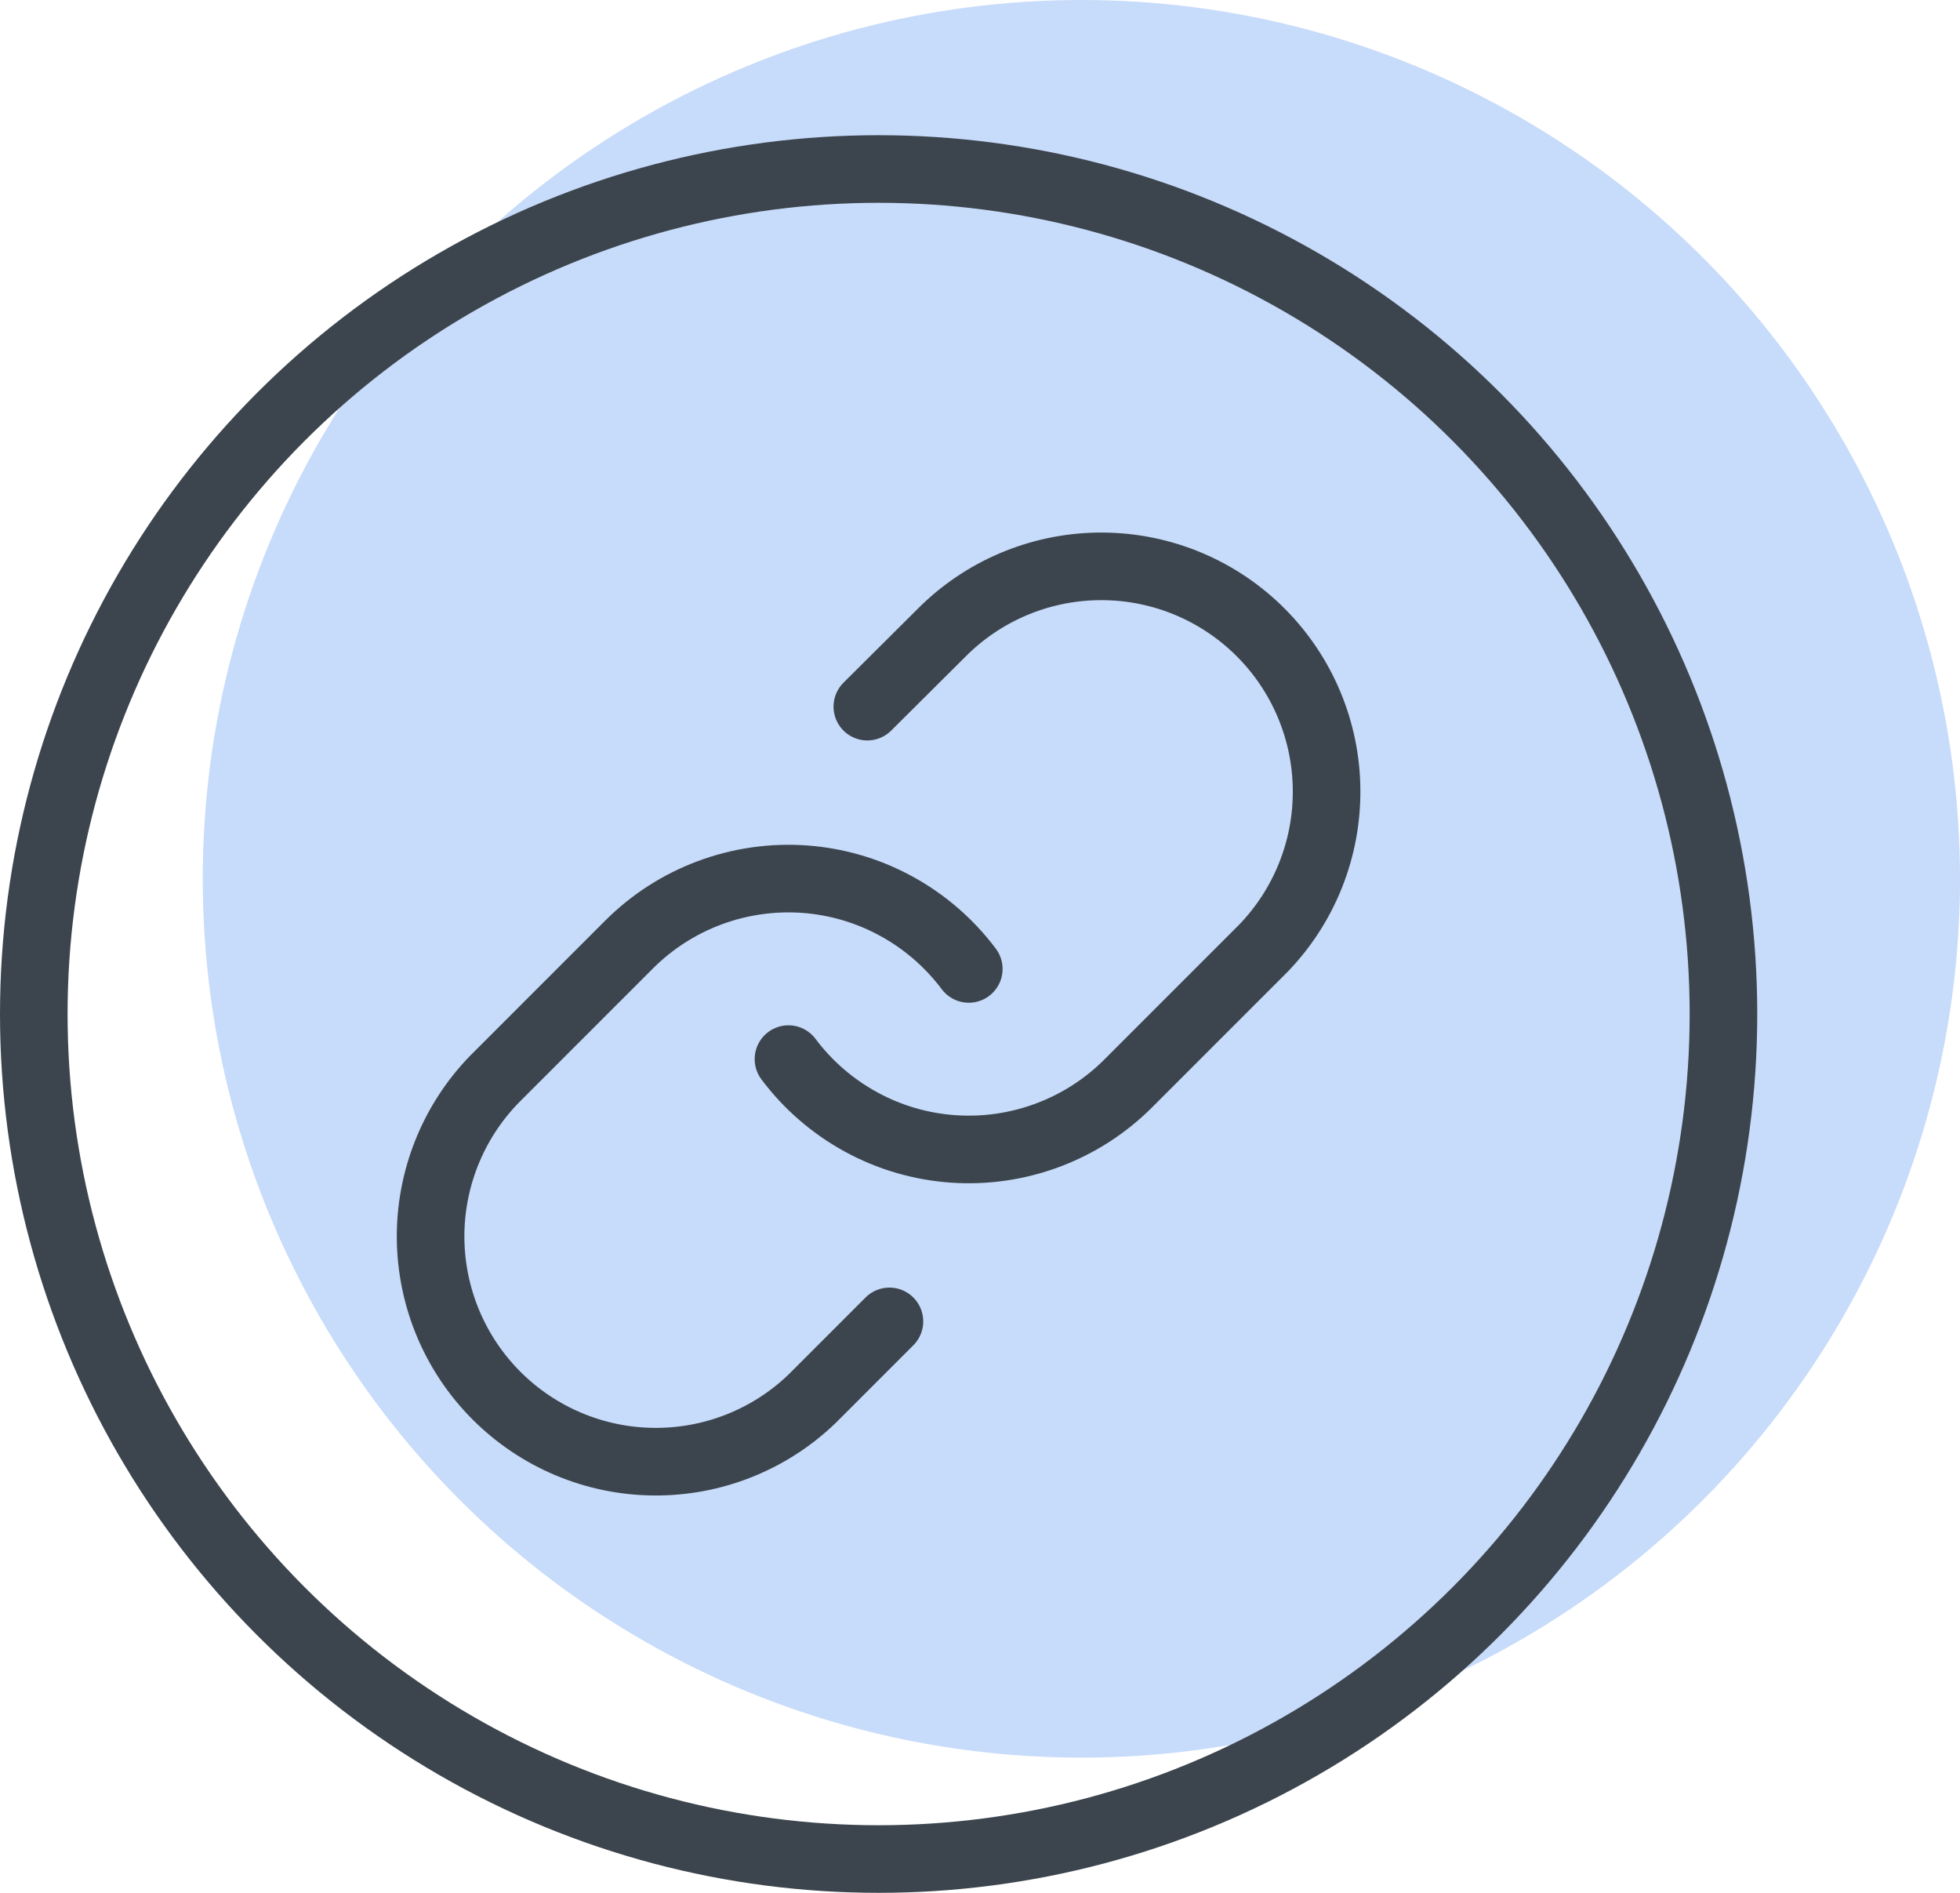 <svg width="29" height="28" viewBox="0 0 29 28" fill="none" xmlns="http://www.w3.org/2000/svg">
<circle cx="16" cy="13" r="13" fill="#C7DBFA"/>
<path d="M11.666 15.667C11.952 16.049 12.318 16.366 12.737 16.595C13.156 16.825 13.62 16.961 14.097 16.995C14.574 17.029 15.052 16.96 15.5 16.793C15.948 16.626 16.355 16.365 16.693 16.027L18.693 14.027C19.3 13.398 19.636 12.556 19.628 11.682C19.621 10.808 19.27 9.972 18.652 9.354C18.034 8.736 17.198 8.385 16.324 8.378C15.45 8.37 14.608 8.706 13.979 9.313L12.833 10.453" stroke="#3C454D" stroke-linecap="round" stroke-linejoin="round"/>
<path d="M14.334 14.333C14.047 13.951 13.682 13.634 13.262 13.405C12.843 13.175 12.379 13.039 11.902 13.005C11.426 12.971 10.947 13.04 10.499 13.207C10.051 13.374 9.645 13.635 9.307 13.973L7.307 15.973C6.7 16.602 6.364 17.444 6.371 18.318C6.379 19.192 6.729 20.028 7.347 20.646C7.965 21.264 8.801 21.615 9.675 21.622C10.55 21.63 11.392 21.294 12.02 20.687L13.16 19.547" stroke="#3C454D" stroke-linecap="round" stroke-linejoin="round"/>
<circle cx="13" cy="15" r="12.5" stroke="#3C454D"/>
</svg>
